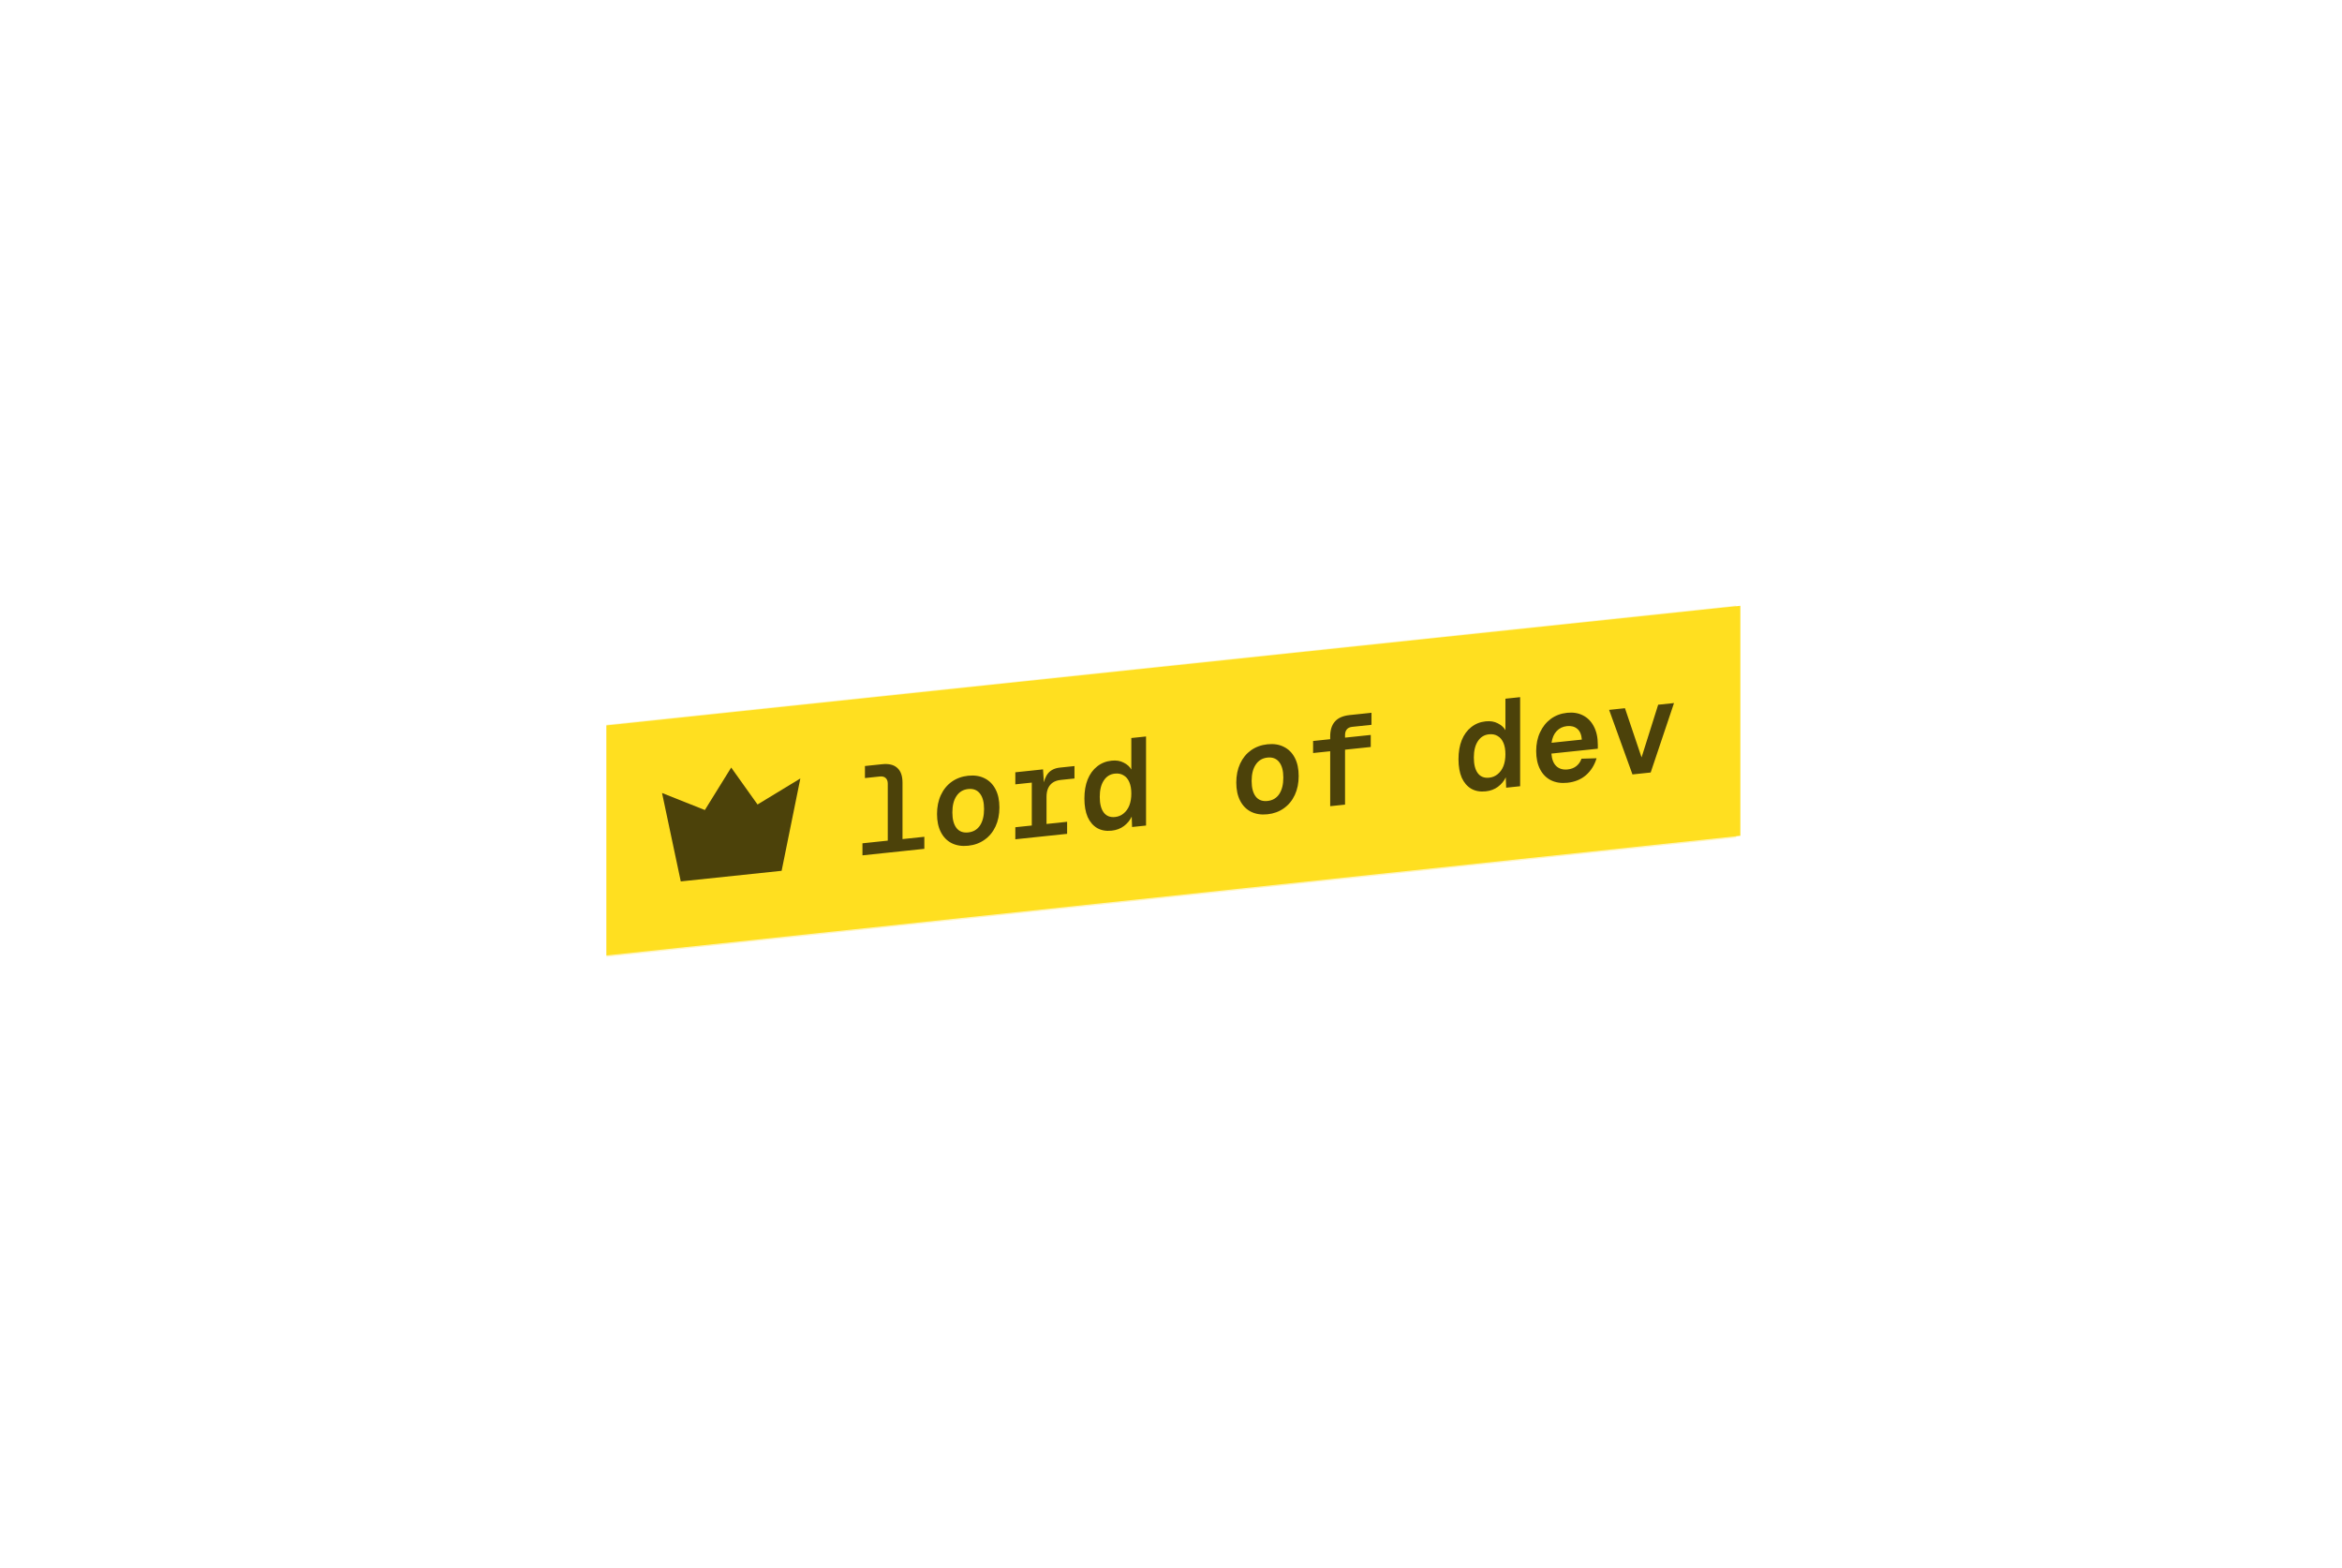 <svg width="224" height="150" viewBox="0 0 224 150" fill="none" xmlns="http://www.w3.org/2000/svg">
  <g clip-path="url(#clip0_3012_7296)">
    <rect width="109" height="22" transform="matrix(0.995 -0.105 0 1 58 69.394)" fill="#FFDF20" />
    <g clip-path="url(#clip1_3012_7296)">
      <path
        d="M69.935 73.421L67.416 77.485L63.321 75.857L65.112 84.313L74.758 83.299L76.549 74.467L72.454 76.956L69.935 73.421Z"
        fill="black" />
    </g>
    <path
      d="M84.911 81.565V74.965C84.911 74.725 84.844 74.544 84.709 74.422C84.581 74.3 84.394 74.251 84.148 74.277L82.727 74.427V73.275L84.362 73.103C85.007 73.035 85.492 73.152 85.818 73.454C86.153 73.746 86.32 74.221 86.32 74.877V81.417L84.911 81.565ZM82.489 81.82V80.668L88.408 80.045V81.197L82.489 81.82ZM92.604 80.9C92.008 80.963 91.483 80.882 91.029 80.658C90.584 80.433 90.237 80.081 89.991 79.603C89.744 79.125 89.621 78.546 89.621 77.866C89.621 77.186 89.744 76.581 89.991 76.051C90.237 75.521 90.584 75.097 91.029 74.778C91.483 74.458 92.008 74.267 92.604 74.204C93.201 74.142 93.722 74.223 94.168 74.448C94.621 74.672 94.971 75.024 95.218 75.502C95.465 75.972 95.588 76.551 95.588 77.239C95.588 77.919 95.465 78.524 95.218 79.054C94.971 79.584 94.621 80.008 94.168 80.328C93.722 80.647 93.201 80.838 92.604 80.9ZM92.604 79.628C93.09 79.577 93.464 79.358 93.726 78.97C93.989 78.575 94.12 78.049 94.12 77.393C94.12 76.737 93.989 76.243 93.726 75.91C93.464 75.57 93.09 75.425 92.604 75.476C92.119 75.527 91.745 75.751 91.483 76.146C91.22 76.534 91.089 77.056 91.089 77.712C91.089 78.368 91.22 78.866 91.483 79.206C91.745 79.539 92.119 79.679 92.604 79.628ZM98.686 80.117V73.709L99.76 73.596L99.868 75.241L99.76 75.252C99.84 74.684 100.007 74.25 100.261 73.952C100.524 73.652 100.894 73.477 101.371 73.427L102.768 73.28V74.468L101.455 74.606C101.153 74.638 100.902 74.72 100.703 74.853C100.504 74.986 100.353 75.166 100.25 75.393C100.146 75.62 100.094 75.897 100.094 76.225V79.969L98.686 80.117ZM97.111 80.283V79.131L102.064 78.61V79.762L97.111 80.283ZM97.111 75.027V73.875L99.51 73.623V74.775L97.111 75.027ZM106.319 79.459C105.786 79.515 105.325 79.431 104.935 79.208C104.545 78.977 104.243 78.625 104.028 78.152C103.821 77.669 103.718 77.08 103.718 76.384C103.718 75.688 103.821 75.081 104.028 74.564C104.243 74.037 104.545 73.621 104.935 73.316C105.325 73.003 105.786 72.819 106.319 72.763C106.765 72.716 107.151 72.779 107.477 72.953C107.811 73.118 108.054 73.337 108.205 73.609V70.597L109.613 70.449V78.969L108.277 79.109L108.241 78.117C108.074 78.47 107.823 78.773 107.489 79.024C107.163 79.266 106.773 79.411 106.319 79.459ZM106.654 78.152C106.964 78.119 107.234 78.007 107.465 77.814C107.704 77.621 107.887 77.366 108.014 77.049C108.141 76.723 108.205 76.345 108.205 75.913C108.205 75.473 108.141 75.107 108.014 74.817C107.887 74.518 107.704 74.301 107.465 74.166C107.234 74.023 106.956 73.968 106.63 74.002C106.176 74.05 105.822 74.271 105.568 74.666C105.313 75.053 105.186 75.574 105.186 76.23C105.186 76.886 105.313 77.385 105.568 77.726C105.822 78.059 106.184 78.201 106.654 78.152ZM121.228 77.892C120.631 77.955 120.106 77.874 119.653 77.65C119.207 77.424 118.861 77.073 118.614 76.595C118.368 76.117 118.244 75.537 118.244 74.858C118.244 74.177 118.368 73.573 118.614 73.043C118.861 72.513 119.207 72.088 119.653 71.769C120.106 71.45 120.631 71.259 121.228 71.196C121.825 71.133 122.346 71.214 122.791 71.44C123.245 71.664 123.595 72.015 123.842 72.493C124.088 72.963 124.211 73.542 124.211 74.23C124.211 74.91 124.088 75.515 123.842 76.045C123.595 76.575 123.245 77 122.791 77.32C122.346 77.638 121.825 77.829 121.228 77.892ZM121.228 76.62C121.713 76.569 122.087 76.35 122.35 75.962C122.612 75.566 122.744 75.041 122.744 74.385C122.744 73.729 122.612 73.234 122.35 72.902C122.087 72.562 121.713 72.417 121.228 72.468C120.743 72.519 120.369 72.742 120.106 73.138C119.844 73.525 119.712 74.047 119.712 74.703C119.712 75.359 119.844 75.857 120.106 76.198C120.369 76.53 120.743 76.671 121.228 76.62ZM127.226 77.117V70.457C127.226 69.833 127.377 69.354 127.68 69.018C127.982 68.674 128.451 68.469 129.088 68.402L131.176 68.182V69.334L129.339 69.527C129.1 69.552 128.925 69.635 128.813 69.775C128.702 69.906 128.646 70.088 128.646 70.32V76.968L127.226 77.117ZM125.591 72.033V70.881L131.105 70.302V71.454L125.591 72.033ZM142.099 75.698C141.566 75.754 141.104 75.671 140.715 75.448C140.325 75.217 140.022 74.865 139.808 74.391C139.601 73.909 139.497 73.32 139.497 72.624C139.497 71.928 139.601 71.321 139.808 70.803C140.022 70.276 140.325 69.861 140.715 69.556C141.104 69.243 141.566 69.058 142.099 69.002C142.544 68.955 142.93 69.019 143.257 69.193C143.591 69.358 143.833 69.576 143.985 69.848V66.836L145.393 66.688V75.208L144.056 75.349L144.02 74.356C143.853 74.71 143.603 75.012 143.268 75.263C142.942 75.506 142.552 75.651 142.099 75.698ZM142.433 74.391C142.743 74.359 143.014 74.246 143.245 74.054C143.483 73.861 143.666 73.606 143.794 73.288C143.921 72.963 143.985 72.584 143.985 72.152C143.985 71.712 143.921 71.347 143.794 71.056C143.666 70.757 143.483 70.541 143.245 70.406C143.014 70.262 142.735 70.207 142.409 70.242C141.956 70.289 141.602 70.51 141.347 70.905C141.092 71.292 140.965 71.813 140.965 72.469C140.965 73.125 141.092 73.624 141.347 73.965C141.602 74.299 141.964 74.441 142.433 74.391ZM149.911 74.877C149.314 74.94 148.789 74.859 148.336 74.635C147.89 74.41 147.544 74.058 147.298 73.58C147.051 73.102 146.928 72.523 146.928 71.843C146.928 71.171 147.051 70.574 147.298 70.052C147.544 69.522 147.886 69.094 148.324 68.768C148.769 68.441 149.291 68.246 149.887 68.184C150.46 68.124 150.965 68.206 151.403 68.432C151.849 68.657 152.195 69.009 152.441 69.487C152.696 69.965 152.823 70.551 152.823 71.247V71.619L148.384 72.086C148.423 72.626 148.579 73.025 148.849 73.285C149.127 73.543 149.49 73.65 149.935 73.603C150.277 73.567 150.56 73.457 150.782 73.274C151.013 73.081 151.172 72.849 151.26 72.575L152.704 72.532C152.505 73.192 152.167 73.732 151.689 74.15C151.212 74.56 150.619 74.803 149.911 74.877ZM148.396 71.052L151.296 70.748C151.256 70.264 151.109 69.919 150.854 69.714C150.599 69.501 150.273 69.415 149.875 69.457C149.478 69.499 149.147 69.657 148.885 69.933C148.63 70.2 148.467 70.573 148.396 71.052ZM156.136 74.079L153.904 67.905L155.42 67.746L157.007 72.451L158.595 67.412L160.11 67.253L157.879 73.896L156.136 74.079Z"
      fill="black" />
  </g>
  <g style="mix-blend-mode:plus-lighter" opacity="0.3" filter="url(#filter0_dddddd_3012_7296)">
    <rect width="108.595" height="22.201" transform="matrix(0.995 -0.105 0 1 58 69.323)" fill="#FFDF20" />
  </g>
  <defs>
    <filter id="filter0_dddddd_3012_7296" x="0.418" y="0.39" width="223.164" height="148.716"
      filterUnits="userSpaceOnUse" color-interpolation-filters="sRGB">
      <feFlood flood-opacity="0" result="BackgroundImageFix" />
      <feColorMatrix in="SourceAlpha" type="matrix" values="0 0 0 0 0 0 0 0 0 0 0 0 0 0 0 0 0 0 127 0"
        result="hardAlpha" />
      <feOffset />
      <feGaussianBlur stdDeviation="0.685" />
      <feColorMatrix type="matrix" values="0 0 0 0 1 0 0 0 0 0.875 0 0 0 0 0.125 0 0 0 1 0" />
      <feBlend mode="normal" in2="BackgroundImageFix" result="effect1_dropShadow_3012_7296" />
      <feColorMatrix in="SourceAlpha" type="matrix" values="0 0 0 0 0 0 0 0 0 0 0 0 0 0 0 0 0 0 127 0"
        result="hardAlpha" />
      <feOffset />
      <feGaussianBlur stdDeviation="1.371" />
      <feColorMatrix type="matrix" values="0 0 0 0 1 0 0 0 0 0.875 0 0 0 0 0.125 0 0 0 1 0" />
      <feBlend mode="normal" in2="effect1_dropShadow_3012_7296" result="effect2_dropShadow_3012_7296" />
      <feColorMatrix in="SourceAlpha" type="matrix" values="0 0 0 0 0 0 0 0 0 0 0 0 0 0 0 0 0 0 127 0"
        result="hardAlpha" />
      <feOffset />
      <feGaussianBlur stdDeviation="4.798" />
      <feColorMatrix type="matrix" values="0 0 0 0 1 0 0 0 0 0.875 0 0 0 0 0.125 0 0 0 1 0" />
      <feBlend mode="normal" in2="effect2_dropShadow_3012_7296" result="effect3_dropShadow_3012_7296" />
      <feColorMatrix in="SourceAlpha" type="matrix" values="0 0 0 0 0 0 0 0 0 0 0 0 0 0 0 0 0 0 127 0"
        result="hardAlpha" />
      <feOffset />
      <feGaussianBlur stdDeviation="9.597" />
      <feColorMatrix type="matrix" values="0 0 0 0 1 0 0 0 0 0.875 0 0 0 0 0.125 0 0 0 1 0" />
      <feBlend mode="normal" in2="effect3_dropShadow_3012_7296" result="effect4_dropShadow_3012_7296" />
      <feColorMatrix in="SourceAlpha" type="matrix" values="0 0 0 0 0 0 0 0 0 0 0 0 0 0 0 0 0 0 127 0"
        result="hardAlpha" />
      <feOffset />
      <feGaussianBlur stdDeviation="16.452" />
      <feColorMatrix type="matrix" values="0 0 0 0 1 0 0 0 0 0.875 0 0 0 0 0.125 0 0 0 1 0" />
      <feBlend mode="normal" in2="effect4_dropShadow_3012_7296" result="effect5_dropShadow_3012_7296" />
      <feColorMatrix in="SourceAlpha" type="matrix" values="0 0 0 0 0 0 0 0 0 0 0 0 0 0 0 0 0 0 127 0"
        result="hardAlpha" />
      <feOffset />
      <feGaussianBlur stdDeviation="28.791" />
      <feColorMatrix type="matrix" values="0 0 0 0 1 0 0 0 0 0.875 0 0 0 0 0.125 0 0 0 1 0" />
      <feBlend mode="normal" in2="effect5_dropShadow_3012_7296" result="effect6_dropShadow_3012_7296" />
      <feBlend mode="normal" in="SourceGraphic" in2="effect6_dropShadow_3012_7296" result="shape" />
    </filter>
    <clipPath id="clip0_3012_7296">
      <rect width="109" height="22" fill="white" transform="matrix(0.995 -0.105 0 1 58 69.394)" />
    </clipPath>
    <clipPath id="clip1_3012_7296">
      <rect width="14" height="14" fill="white" transform="matrix(0.995 -0.105 0 1 62.973 72.871)" />
    </clipPath>
  </defs>
</svg>